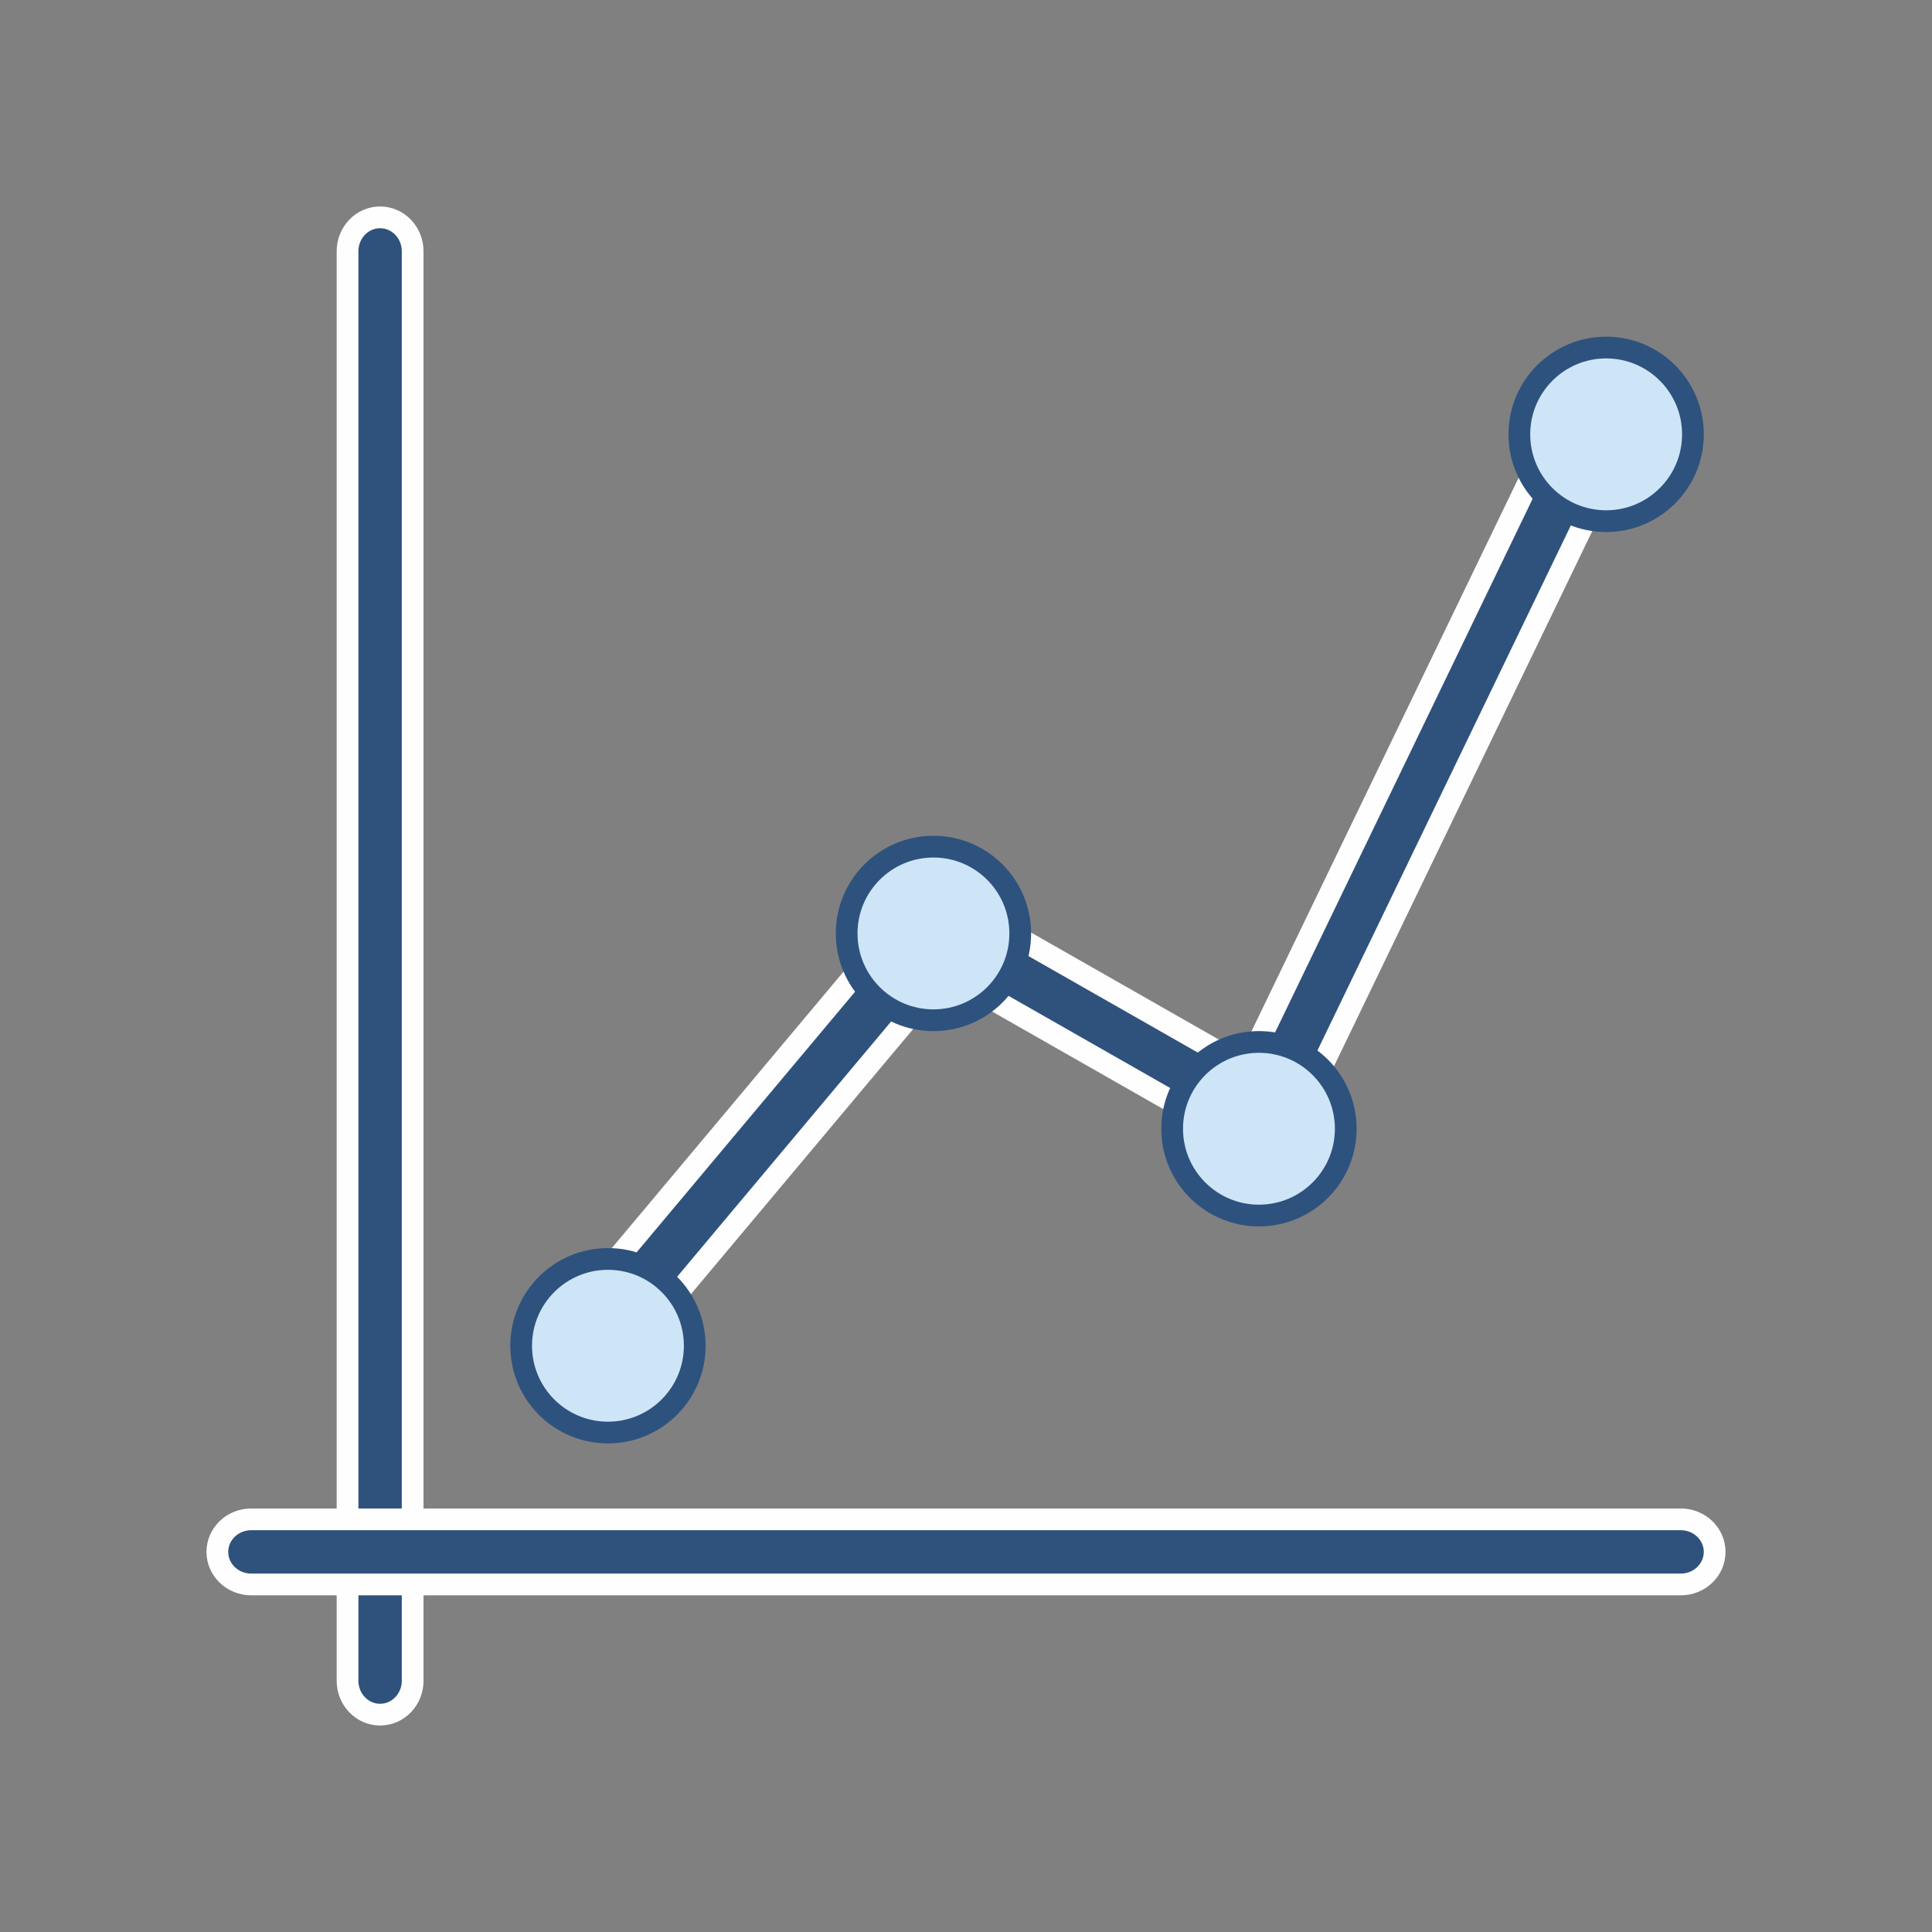 <?xml version="1.0" encoding="UTF-8"?>
<svg width="80px" height="80px" viewBox="0 0 80 80" version="1.1" xmlns="http://www.w3.org/2000/svg" xmlns:xlink="http://www.w3.org/1999/xlink" style="background: #FFFFFF;">
    <rect x="0" y="0" width="80" height="80" fill="#808080" stroke="none"/>
    <!-- Generator: Sketch 47.1 (45422) - http://www.bohemiancoding.com/sketch -->
    <title>Business Performance</title>
    <desc>Created with Sketch.</desc>
    <defs></defs>
    <g id="Page-1" stroke="none" stroke-width="1" fill="none" fill-rule="evenodd">
        <g id="Business-Performance">
            <g id="Page-1" transform="translate(9, 9)">
                <path d="M42.737,39.536 C42.533,39.536 42.326,39.492 42.131,39.399 C41.431,39.065 41.136,38.231 41.472,37.536 L55.735,7.981 C56.07,7.286 56.909,6.993 57.608,7.326 C58.308,7.66 58.603,8.494 58.267,9.189 L44.004,38.744 C43.763,39.244 43.26,39.536 42.737,39.536" id="Fill-1" fill="#2F527D"></path>
                <path d="M42.737,39.536 C42.533,39.536 42.326,39.492 42.131,39.399 C41.431,39.065 41.136,38.231 41.472,37.536 L55.735,7.981 C56.07,7.286 56.909,6.993 57.608,7.326 C58.308,7.66 58.603,8.494 58.267,9.189 L44.004,38.744 C43.763,39.244 43.26,39.536 42.737,39.536 Z" id="Stroke-3" stroke="#FEFEFE" stroke-width="0.9"></path>
                <path d="M43.486,38.638 C43.23,38.638 42.972,38.574 42.737,38.441 L28.546,30.352 C27.867,29.965 27.652,29.136 28.066,28.501 C28.48,27.866 29.366,27.665 30.045,28.052 L44.237,36.141 C44.916,36.528 45.131,37.357 44.717,37.992 C44.445,38.408 43.971,38.638 43.486,38.638" id="Fill-5" fill="#2F527D"></path>
                <path d="M43.486,38.638 C43.23,38.638 42.972,38.574 42.737,38.441 L28.546,30.352 C27.867,29.965 27.652,29.136 28.066,28.501 C28.48,27.866 29.366,27.665 30.045,28.052 L44.237,36.141 C44.916,36.528 45.131,37.357 44.717,37.992 C44.445,38.408 43.971,38.638 43.486,38.638 Z" id="Stroke-7" stroke="#FEFEFE" stroke-width="0.9"></path>
                <path d="M15.803,47.623 C15.484,47.623 15.162,47.518 14.897,47.303 C14.288,46.81 14.201,45.925 14.703,45.327 L28.92,28.366 C29.422,27.768 30.321,27.683 30.93,28.176 C31.538,28.669 31.625,29.553 31.124,30.152 L16.906,47.112 C16.624,47.449 16.215,47.623 15.803,47.623" id="Fill-9" fill="#2F527D"></path>
                <path d="M15.803,47.623 C15.484,47.623 15.162,47.518 14.897,47.303 C14.288,46.81 14.201,45.925 14.703,45.327 L28.92,28.366 C29.422,27.768 30.321,27.683 30.93,28.176 C31.538,28.669 31.625,29.553 31.124,30.152 L16.906,47.112 C16.624,47.449 16.215,47.623 15.803,47.623 Z" id="Stroke-11" stroke="#FEFEFE" stroke-width="0.9"></path>
                <path d="M6.739,62 C5.995,62 5.391,61.372 5.391,60.597 L5.391,1.403 C5.391,0.628 5.995,0 6.739,0 C7.483,0 8.087,0.628 8.087,1.403 L8.087,60.597 C8.087,61.372 7.483,62 6.739,62" id="Fill-13" fill="#2F527D"></path>
                <path d="M6.739,62 C5.995,62 5.391,61.372 5.391,60.597 L5.391,1.403 C5.391,0.628 5.995,0 6.739,0 C7.483,0 8.087,0.628 8.087,1.403 L8.087,60.597 C8.087,61.372 7.483,62 6.739,62 Z" id="Stroke-15" stroke="#FEFEFE" stroke-width="0.9"></path>
                <path d="M60.597,56.609 L1.403,56.609 C0.628,56.609 0,56.005 0,55.261 C0,54.516 0.628,53.913 1.403,53.913 L60.597,53.913 C61.372,53.913 62,54.516 62,55.261 C62,56.005 61.372,56.609 60.597,56.609" id="Fill-17" fill="#2F527D"></path>
                <path d="M60.597,56.609 L1.403,56.609 C0.628,56.609 0,56.005 0,55.261 C0,54.516 0.628,53.913 1.403,53.913 L60.597,53.913 C61.372,53.913 62,54.516 62,55.261 C62,56.005 61.372,56.609 60.597,56.609 Z" id="Stroke-19" stroke="#FEFEFE" stroke-width="0.9"></path>
                <path d="M29.652,26.058 C31.637,26.058 33.246,27.667 33.246,29.652 C33.246,31.637 31.637,33.246 29.652,33.246 C27.667,33.246 26.058,31.637 26.058,29.652 C26.058,27.667 27.667,26.058 29.652,26.058" id="Fill-21" fill="#CDE5F7"></path>
                <path d="M29.652,26.058 C31.637,26.058 33.246,27.667 33.246,29.652 C33.246,31.637 31.637,33.246 29.652,33.246 C27.667,33.246 26.058,31.637 26.058,29.652 C26.058,27.667 27.667,26.058 29.652,26.058 Z" id="Stroke-23" stroke="#2E527E" stroke-width="0.9"></path>
                <path d="M16.174,43.13 C18.159,43.13 19.768,44.74 19.768,46.725 C19.768,48.71 18.159,50.319 16.174,50.319 C14.189,50.319 12.58,48.71 12.58,46.725 C12.58,44.74 14.189,43.13 16.174,43.13" id="Fill-25" fill="#CDE5F7"></path>
                <path d="M16.174,43.13 C18.159,43.13 19.768,44.74 19.768,46.725 C19.768,48.71 18.159,50.319 16.174,50.319 C14.189,50.319 12.58,48.71 12.58,46.725 C12.58,44.74 14.189,43.13 16.174,43.13 Z" id="Stroke-27" stroke="#2E527E" stroke-width="0.9"></path>
                <path d="M43.13,34.145 C45.115,34.145 46.725,35.754 46.725,37.739 C46.725,39.724 45.115,41.333 43.13,41.333 C41.145,41.333 39.536,39.724 39.536,37.739 C39.536,35.754 41.145,34.145 43.13,34.145" id="Fill-29" fill="#CDE5F7"></path>
                <path d="M43.13,34.145 C45.115,34.145 46.725,35.754 46.725,37.739 C46.725,39.724 45.115,41.333 43.13,41.333 C41.145,41.333 39.536,39.724 39.536,37.739 C39.536,35.754 41.145,34.145 43.13,34.145 Z" id="Stroke-31" stroke="#2E527E" stroke-width="0.9"></path>
                <path d="M57.507,5.391 C59.492,5.391 61.101,7 61.101,8.986 C61.101,10.971 59.492,12.58 57.507,12.58 C55.522,12.58 53.913,10.971 53.913,8.986 C53.913,7 55.522,5.391 57.507,5.391" id="Fill-33" fill="#CDE5F7"></path>
                <path d="M57.507,5.391 C59.492,5.391 61.101,7 61.101,8.986 C61.101,10.971 59.492,12.58 57.507,12.58 C55.522,12.58 53.913,10.971 53.913,8.986 C53.913,7 55.522,5.391 57.507,5.391 Z" id="Stroke-35" stroke="#2E527E" stroke-width="0.9"></path>
            </g>
        </g>
    </g>
</svg>